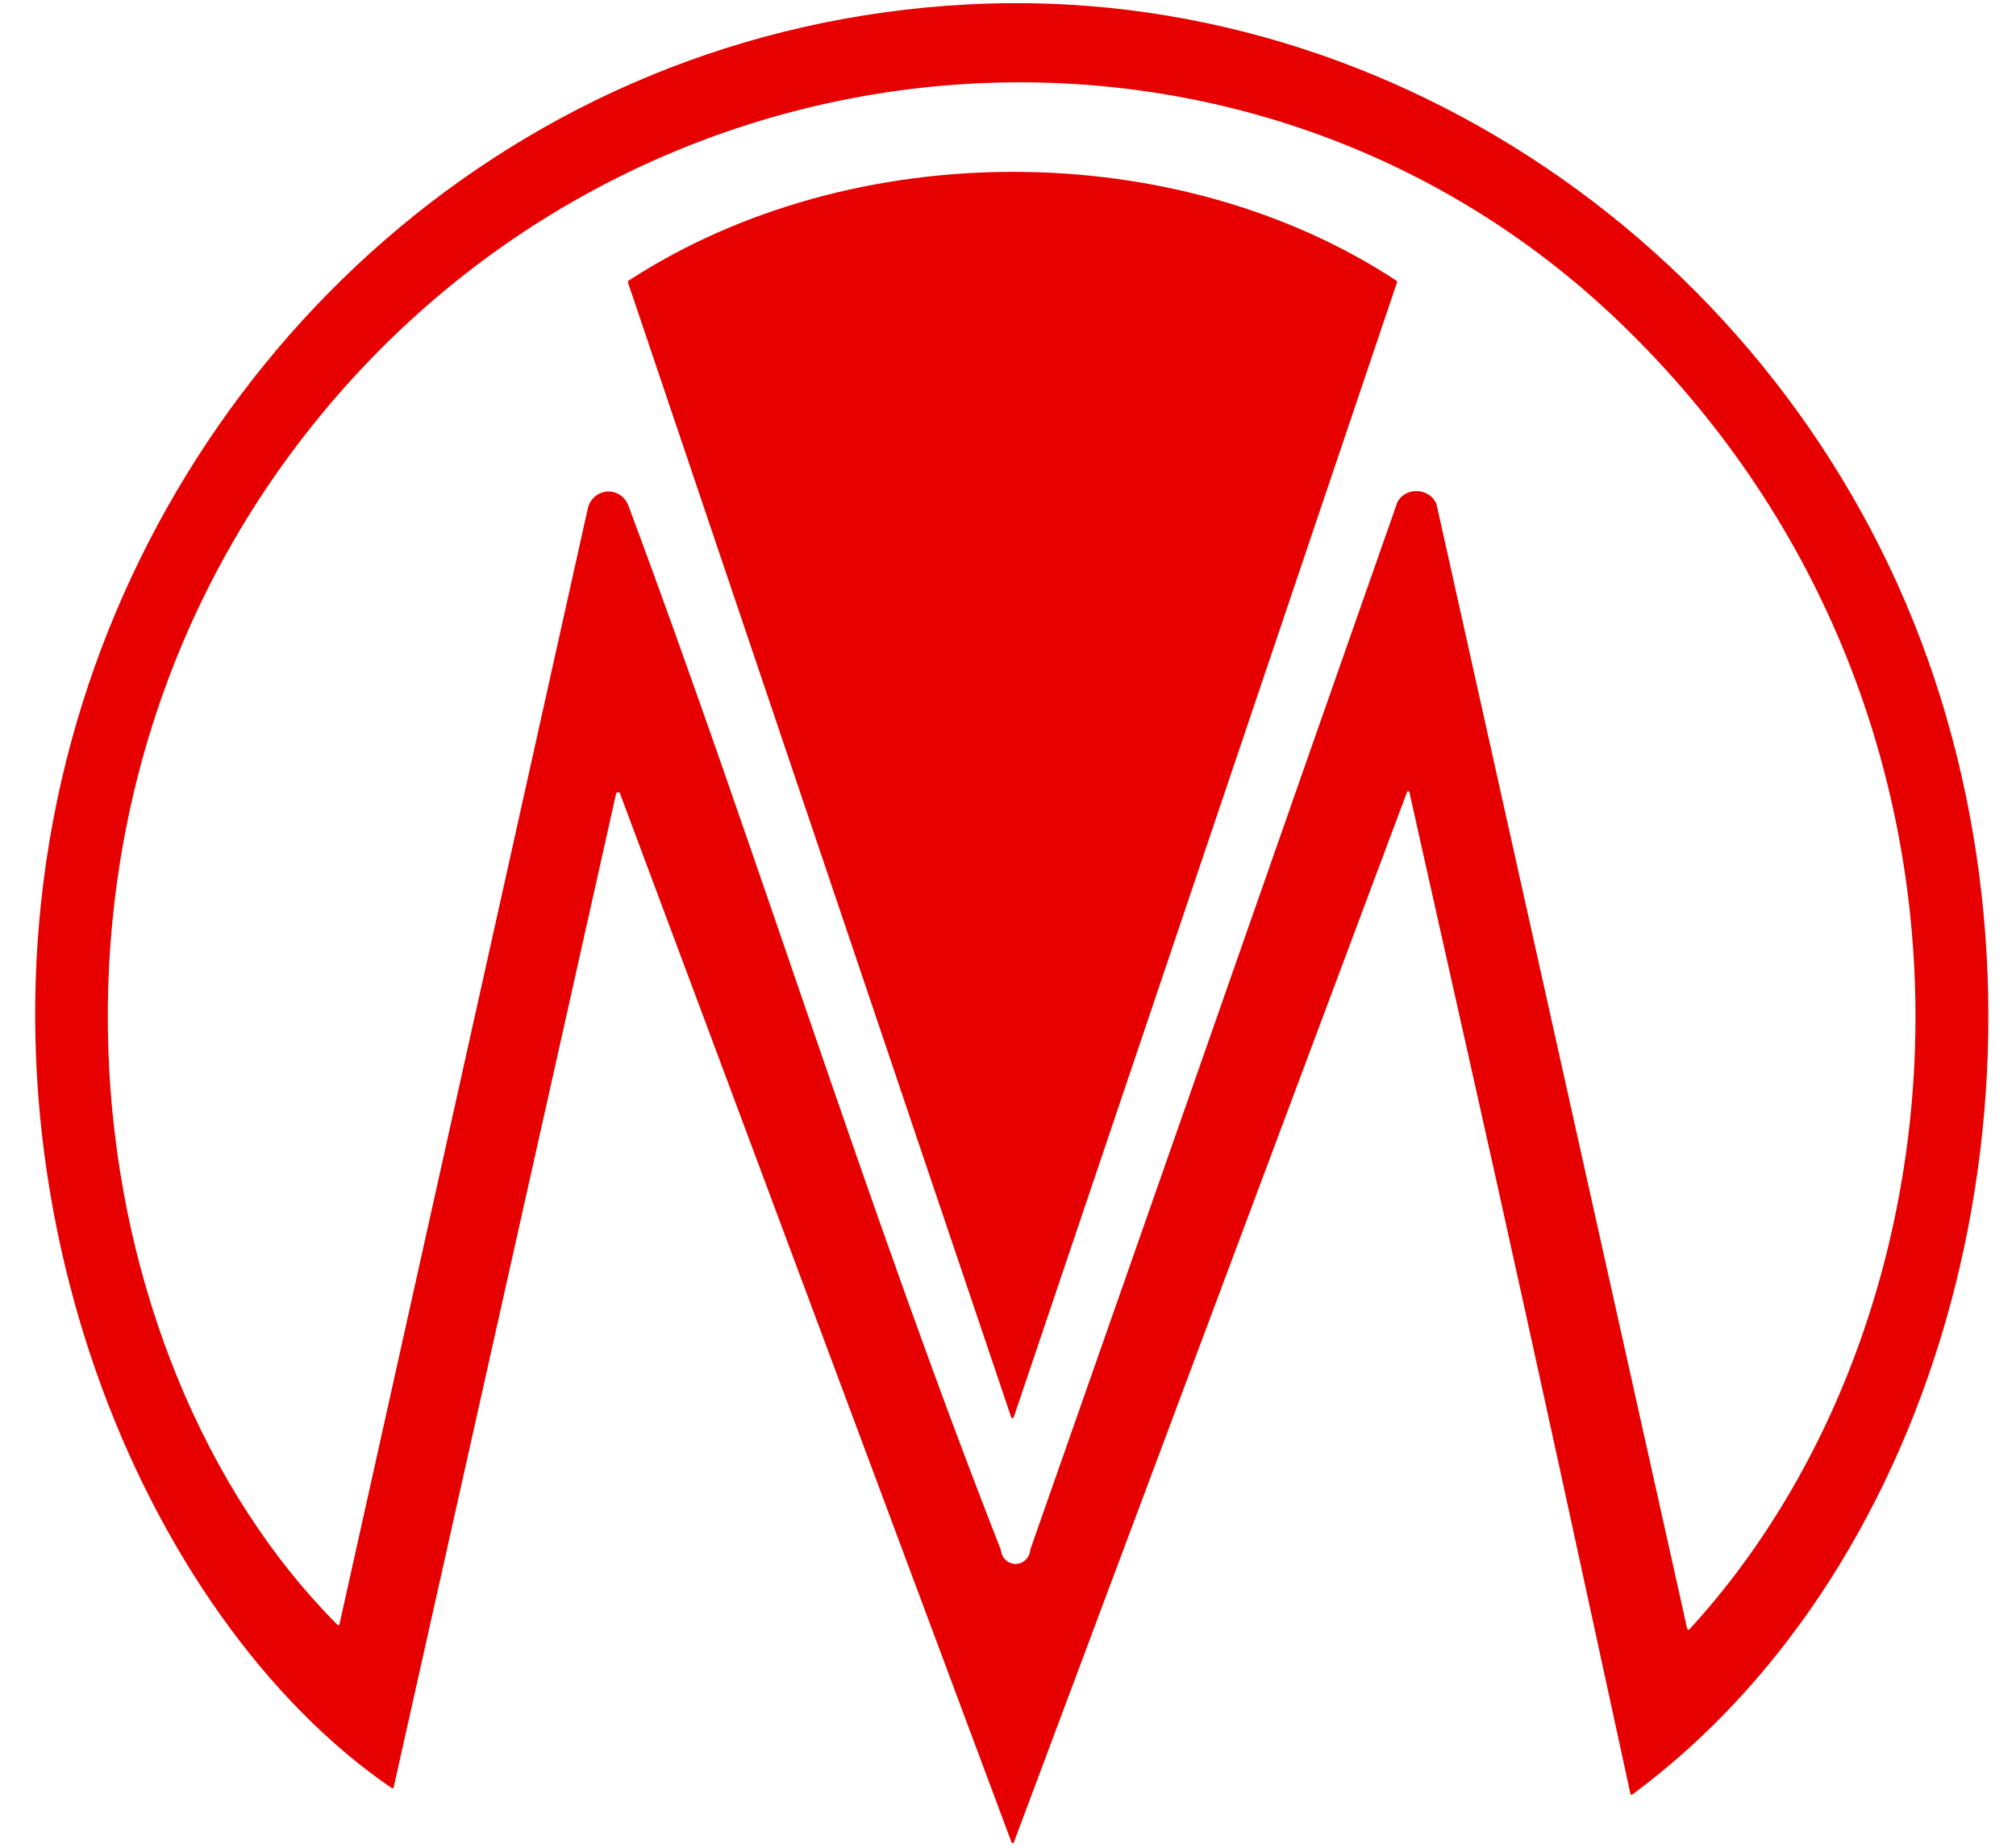 <svg width="60" height="55" viewBox="0 0 87 81" fill="none" xmlns="http://www.w3.org/2000/svg">
<path d="M26.333 34.744L16.573 78.35C16.572 78.359 16.568 78.368 16.562 78.375C16.556 78.383 16.549 78.388 16.54 78.392C16.532 78.395 16.523 78.397 16.514 78.396C16.505 78.395 16.496 78.392 16.489 78.387C5.612 70.939 -2.47 52.056 2.221 33.348C6.667 15.607 21.876 1.245 41.734 0.193C60.618 -0.808 78.102 11.65 84.121 29.791C90.041 47.645 84.464 68.608 70.868 78.665C70.861 78.671 70.852 78.674 70.843 78.676C70.834 78.677 70.824 78.676 70.816 78.672C70.807 78.669 70.799 78.663 70.793 78.656C70.787 78.649 70.782 78.64 70.78 78.631C69.216 71.44 67.697 64.397 66.145 57.363C64.489 49.814 62.777 42.277 61.093 34.727C61.089 34.715 61.082 34.706 61.072 34.698C61.063 34.691 61.052 34.688 61.04 34.688C61.028 34.688 61.017 34.691 61.008 34.698C60.998 34.706 60.991 34.715 60.987 34.727L43.757 80.762C43.753 80.773 43.746 80.782 43.736 80.789C43.727 80.795 43.716 80.799 43.705 80.799C43.694 80.799 43.683 80.795 43.674 80.789C43.665 80.782 43.658 80.773 43.654 80.762C37.789 65.052 32.144 49.898 26.474 34.733L26.333 34.744ZM44.477 67.93C49.84 52.663 55.206 37.278 60.57 22.004C60.98 21.28 62.042 21.431 62.285 22.116C65.915 38.405 69.549 54.703 73.27 71.4C73.273 71.41 73.278 71.419 73.285 71.427C73.292 71.435 73.3 71.44 73.31 71.443C73.32 71.446 73.33 71.446 73.34 71.444C73.35 71.441 73.359 71.436 73.366 71.428C86.251 57.382 87.917 31.03 70.29 14.111C54.232 -1.306 27.982 0.403 13.35 18.232C-0.764 35.431 2.551 59.637 14.105 71.224C14.112 71.231 14.121 71.237 14.131 71.24C14.14 71.242 14.151 71.242 14.16 71.239C14.17 71.236 14.179 71.231 14.185 71.223C14.192 71.215 14.197 71.206 14.199 71.195L25.081 22.296C25.126 22.094 25.232 21.913 25.383 21.779C25.534 21.644 25.723 21.563 25.922 21.548C26.121 21.533 26.319 21.584 26.488 21.694C26.656 21.805 26.786 21.968 26.859 22.16C32.523 37.331 37.279 52.875 43.188 67.947C43.202 68.116 43.277 68.272 43.398 68.386C43.519 68.499 43.677 68.561 43.84 68.559C44.003 68.557 44.159 68.491 44.277 68.374C44.395 68.257 44.467 68.099 44.477 67.93Z" fill="#E60000"/>
<path d="M43.643 62.136C37.86 45.007 32.34 28.663 26.84 12.377C26.835 12.364 26.835 12.351 26.839 12.338C26.843 12.326 26.851 12.315 26.862 12.308C36.726 5.888 50.949 5.995 60.528 12.308C60.539 12.315 60.547 12.325 60.551 12.337C60.556 12.349 60.556 12.363 60.552 12.375L43.748 62.136C43.744 62.146 43.736 62.155 43.727 62.162C43.718 62.168 43.707 62.172 43.696 62.172C43.684 62.172 43.674 62.168 43.664 62.162C43.655 62.155 43.648 62.146 43.643 62.136Z" fill="#E60000"/>
</svg>
